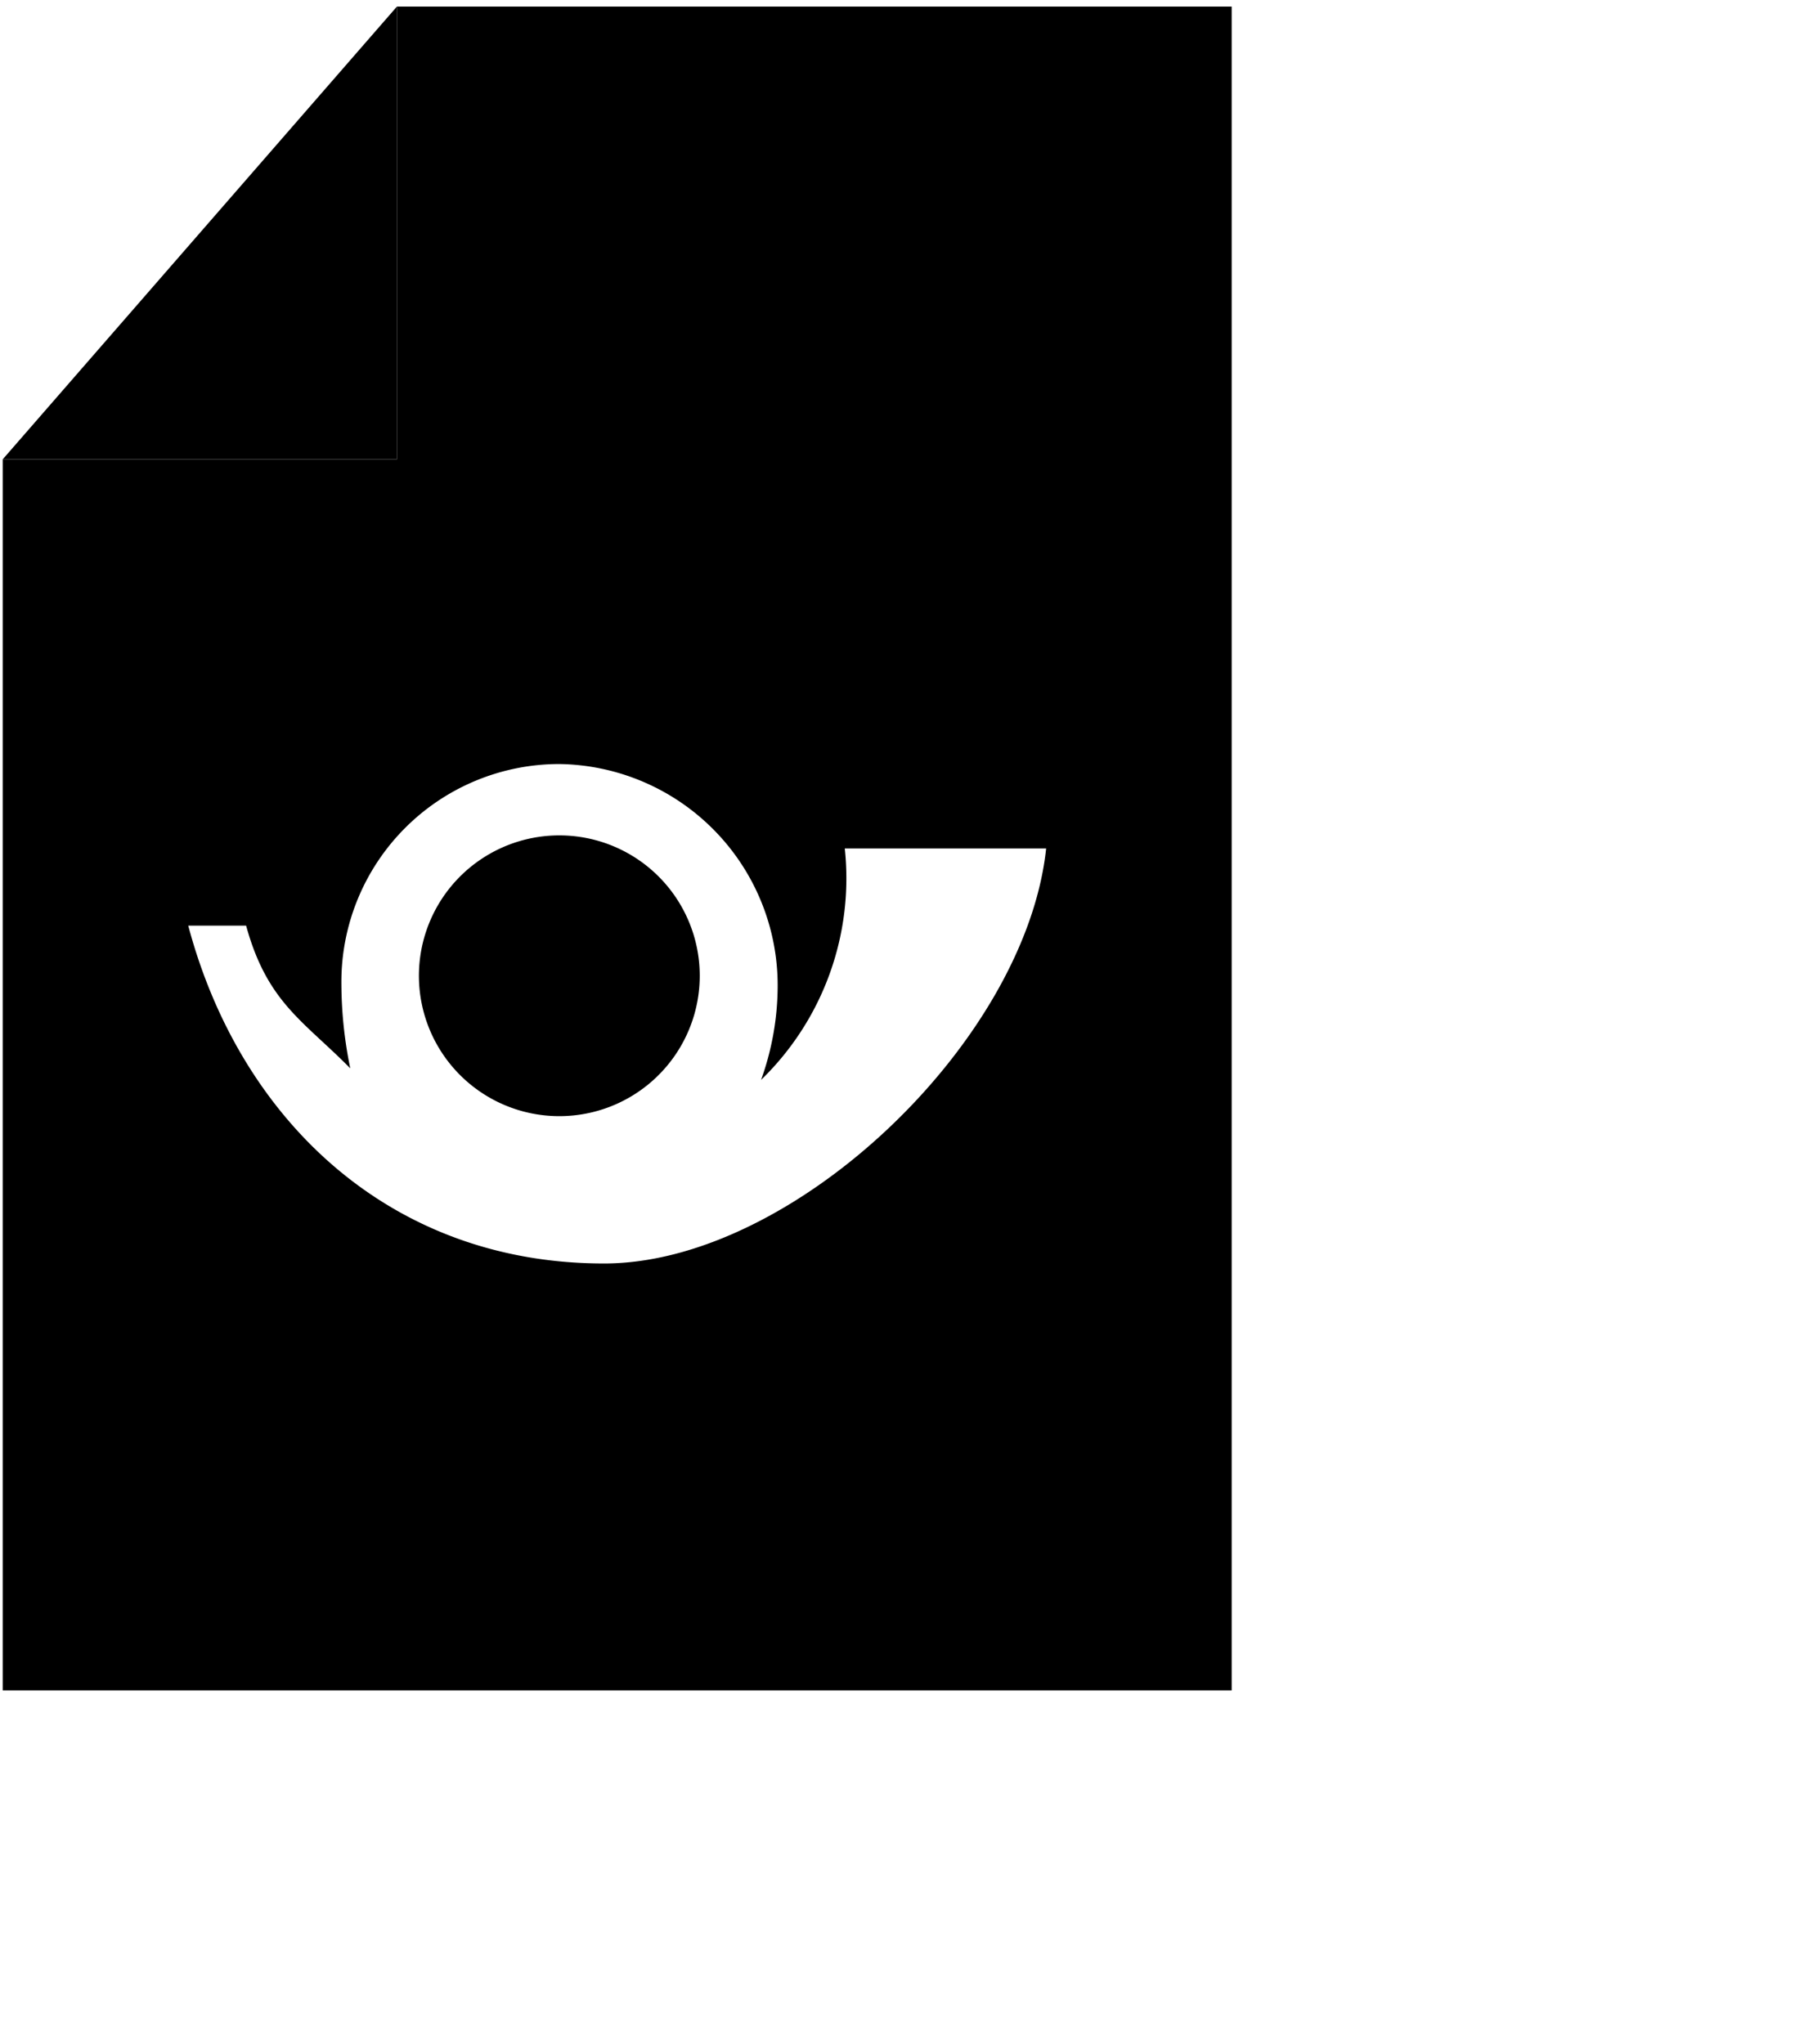 <svg xmlns="http://www.w3.org/2000/svg" viewBox="14 8 47 53"><polygon points="24.29 8.17 14.07 19.91 24.29 19.91 24.29 8.17" fill="currentcolor" opacity="0.5"/><path d="M24.29,8.17V19.91H14.07V51.83H45.93V8.17Zm5.37,32.59c-5.58,0-9.45-3.76-10.78-8.76h1.5c.55,2,1.49,2.47,2.7,3.7a11,11,0,0,1-.23-2.24,5.65,5.65,0,0,1,5.65-5.65,5.74,5.74,0,0,1,5.66,5.75A7.22,7.22,0,0,1,33.73,36a7.28,7.28,0,0,0,2.17-6h5.22C40.59,35,34.57,40.76,29.66,40.76Z" fill="currentcolor"/><path d="M28.5,29.66a3.64,3.64,0,1,0,3.64,3.63A3.64,3.64,0,0,0,28.5,29.66Z" fill="currentcolor"/></svg>